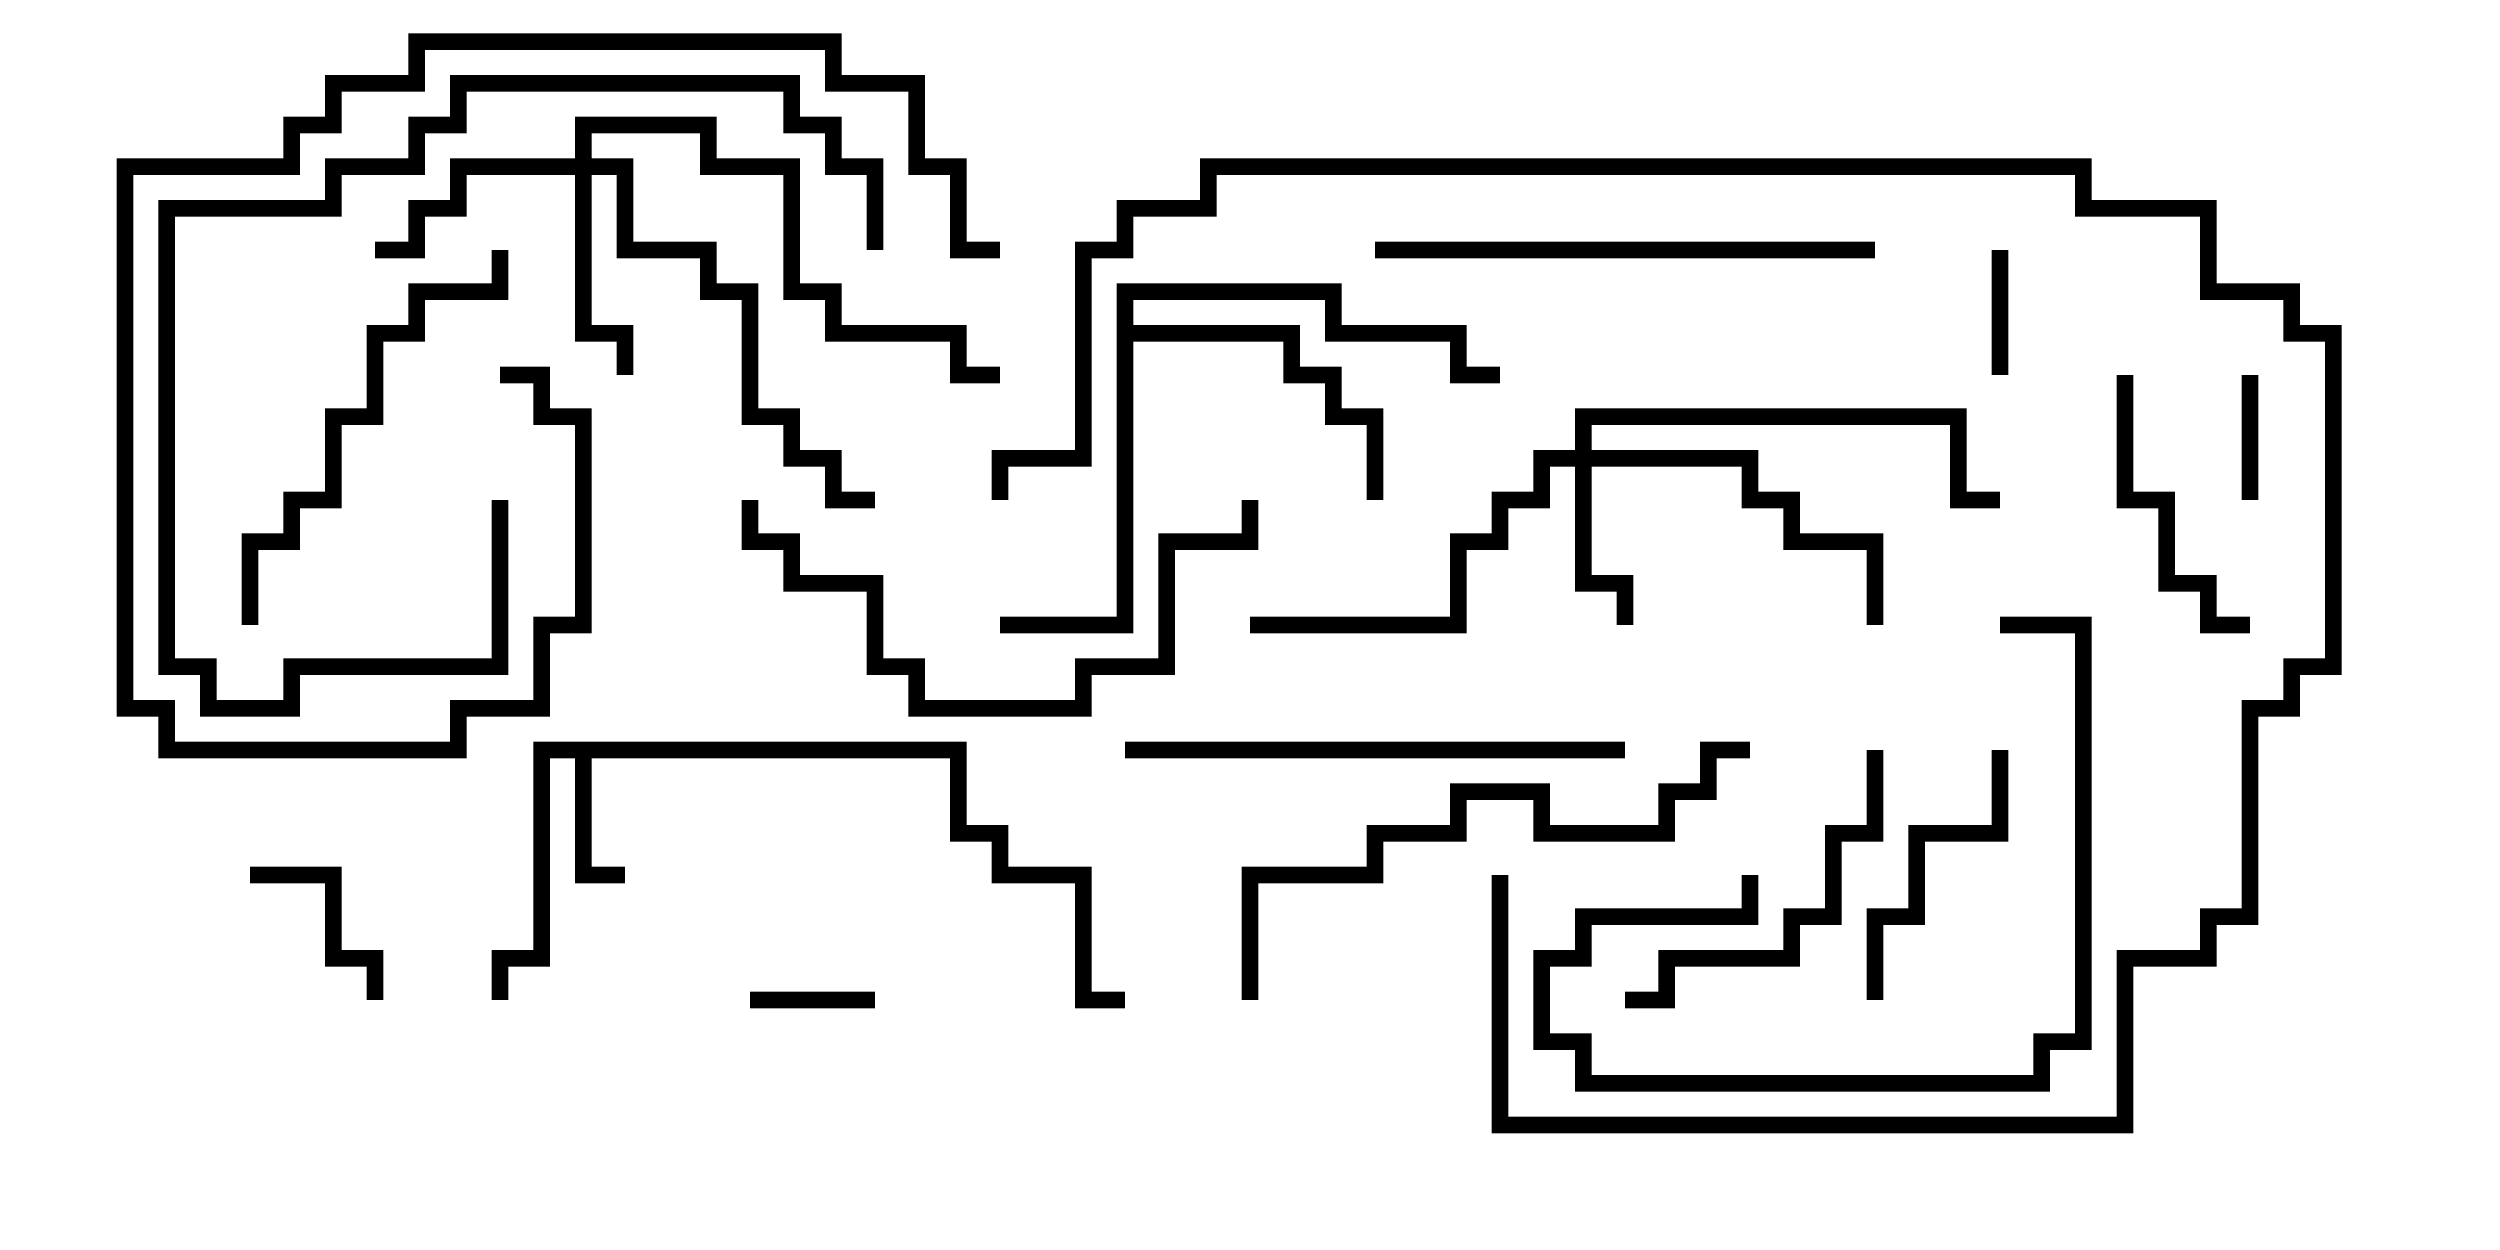 <svg version="1.1" width="30" height="15" xmlns="http://www.w3.org/2000/svg"><path d="M11.6,8.9L11.6,9.9L12.1,9.9L12.1,10.4L13.1,10.4L13.1,11.9L13.5,11.9L13.5,12.1L12.9,12.1L12.9,10.6L11.9,10.6L11.9,10.1L11.4,10.1L11.4,9.1L7.1,9.1L7.1,10.4L7.5,10.4L7.5,10.6L6.9,10.6L6.9,9.1L6.6,9.1L6.6,11.6L6.1,11.6L6.1,12L5.9,12L5.9,11.4L6.4,11.4L6.4,8.9z" stroke="none"/><path d="M13.4,3.4L16.1,3.4L16.1,3.9L17.6,3.9L17.6,4.4L18,4.4L18,4.6L17.4,4.6L17.4,4.1L15.9,4.1L15.9,3.6L13.6,3.6L13.6,3.9L15.6,3.9L15.6,4.4L16.1,4.4L16.1,4.9L16.6,4.9L16.6,6L16.4,6L16.4,5.1L15.9,5.1L15.9,4.6L15.4,4.6L15.4,4.1L13.6,4.1L13.6,7.6L12,7.6L12,7.4L13.4,7.4z" stroke="none"/><path d="M18.9,5.4L18.9,4.9L23.6,4.9L23.6,5.9L24,5.9L24,6.1L23.4,6.1L23.4,5.1L19.1,5.1L19.1,5.4L21.1,5.4L21.1,5.9L21.6,5.9L21.6,6.4L22.6,6.4L22.6,7.5L22.4,7.5L22.4,6.6L21.4,6.6L21.4,6.1L20.9,6.1L20.9,5.6L19.1,5.6L19.1,6.9L19.6,6.9L19.6,7.5L19.4,7.5L19.4,7.1L18.9,7.1L18.9,5.6L18.6,5.6L18.6,6.1L18.1,6.1L18.1,6.6L17.6,6.6L17.6,7.6L15,7.6L15,7.4L17.4,7.4L17.4,6.4L17.9,6.4L17.9,5.9L18.4,5.9L18.4,5.4z" stroke="none"/><path d="M6.9,1.9L6.9,1.4L8.6,1.4L8.6,1.9L9.6,1.9L9.6,3.4L10.1,3.4L10.1,3.9L11.6,3.9L11.6,4.4L12,4.4L12,4.6L11.4,4.6L11.4,4.1L9.9,4.1L9.9,3.6L9.4,3.6L9.4,2.1L8.4,2.1L8.4,1.6L7.1,1.6L7.1,1.9L7.6,1.9L7.6,2.9L8.6,2.9L8.6,3.4L9.1,3.4L9.1,4.9L9.6,4.9L9.6,5.4L10.1,5.4L10.1,5.9L10.5,5.9L10.5,6.1L9.9,6.1L9.9,5.6L9.4,5.6L9.4,5.1L8.9,5.1L8.9,3.6L8.4,3.6L8.4,3.1L7.4,3.1L7.4,2.1L7.1,2.1L7.1,3.9L7.6,3.9L7.6,4.5L7.4,4.5L7.4,4.1L6.9,4.1L6.9,2.1L5.6,2.1L5.6,2.6L5.1,2.6L5.1,3.1L4.5,3.1L4.5,2.9L4.9,2.9L4.9,2.4L5.4,2.4L5.4,1.9z" stroke="none"/><path d="M24.1,4.5L23.9,4.5L23.9,3L24.1,3z" stroke="none"/><path d="M27.1,6L26.9,6L26.9,4.5L27.1,4.5z" stroke="none"/><path d="M9,12.1L9,11.9L10.5,11.9L10.5,12.1z" stroke="none"/><path d="M3,10.6L3,10.4L4.1,10.4L4.1,11.4L4.6,11.4L4.6,12L4.4,12L4.4,11.6L3.9,11.6L3.9,10.6z" stroke="none"/><path d="M27,7.4L27,7.6L26.4,7.6L26.4,7.1L25.9,7.1L25.9,6.1L25.4,6.1L25.4,4.5L25.6,4.5L25.6,5.9L26.1,5.9L26.1,6.9L26.6,6.9L26.6,7.4z" stroke="none"/><path d="M23.9,9L24.1,9L24.1,10.1L23.1,10.1L23.1,11.1L22.6,11.1L22.6,12L22.4,12L22.4,10.9L22.9,10.9L22.9,9.9L23.9,9.9z" stroke="none"/><path d="M22.4,9L22.6,9L22.6,10.1L22.1,10.1L22.1,11.1L21.6,11.1L21.6,11.6L20.1,11.6L20.1,12.1L19.5,12.1L19.5,11.9L19.9,11.9L19.9,11.4L21.4,11.4L21.4,10.9L21.9,10.9L21.9,9.9L22.4,9.9z" stroke="none"/><path d="M24,7.6L24,7.4L25.1,7.4L25.1,12.6L24.6,12.6L24.6,13.1L18.9,13.1L18.9,12.6L18.4,12.6L18.4,11.4L18.9,11.4L18.9,10.9L20.9,10.9L20.9,10.5L21.1,10.5L21.1,11.1L19.1,11.1L19.1,11.6L18.6,11.6L18.6,12.4L19.1,12.4L19.1,12.9L24.4,12.9L24.4,12.4L24.9,12.4L24.9,7.6z" stroke="none"/><path d="M5.9,3L6.1,3L6.1,3.6L5.1,3.6L5.1,4.1L4.6,4.1L4.6,5.1L4.1,5.1L4.1,6.1L3.6,6.1L3.6,6.6L3.1,6.6L3.1,7.5L2.9,7.5L2.9,6.4L3.4,6.4L3.4,5.9L3.9,5.9L3.9,4.9L4.4,4.9L4.4,3.9L4.9,3.9L4.9,3.4L5.9,3.4z" stroke="none"/><path d="M5.9,6L6.1,6L6.1,8.1L3.6,8.1L3.6,8.6L2.4,8.6L2.4,8.1L1.9,8.1L1.9,2.4L3.9,2.4L3.9,1.9L4.9,1.9L4.9,1.4L5.4,1.4L5.4,0.9L9.6,0.9L9.6,1.4L10.1,1.4L10.1,1.9L10.6,1.9L10.6,3L10.4,3L10.4,2.1L9.9,2.1L9.9,1.6L9.4,1.6L9.4,1.1L5.6,1.1L5.6,1.6L5.1,1.6L5.1,2.1L4.1,2.1L4.1,2.6L2.1,2.6L2.1,7.9L2.6,7.9L2.6,8.4L3.4,8.4L3.4,7.9L5.9,7.9z" stroke="none"/><path d="M22.5,2.9L22.5,3.1L16.5,3.1L16.5,2.9z" stroke="none"/><path d="M8.9,6L9.1,6L9.1,6.4L9.6,6.4L9.6,6.9L10.6,6.9L10.6,7.9L11.1,7.9L11.1,8.4L12.9,8.4L12.9,7.9L13.9,7.9L13.9,6.4L14.9,6.4L14.9,6L15.1,6L15.1,6.6L14.1,6.6L14.1,8.1L13.1,8.1L13.1,8.6L10.9,8.6L10.9,8.1L10.4,8.1L10.4,7.1L9.4,7.1L9.4,6.6L8.9,6.6z" stroke="none"/><path d="M19.5,8.9L19.5,9.1L13.5,9.1L13.5,8.9z" stroke="none"/><path d="M6,4.6L6,4.4L6.6,4.4L6.6,4.9L7.1,4.9L7.1,7.6L6.6,7.6L6.6,8.6L5.6,8.6L5.6,9.1L1.9,9.1L1.9,8.6L1.4,8.6L1.4,1.9L3.4,1.9L3.4,1.4L3.9,1.4L3.9,0.9L4.9,0.9L4.9,0.4L10.1,0.4L10.1,0.9L11.1,0.9L11.1,1.9L11.6,1.9L11.6,2.9L12,2.9L12,3.1L11.4,3.1L11.4,2.1L10.9,2.1L10.9,1.1L9.9,1.1L9.9,0.6L5.1,0.6L5.1,1.1L4.1,1.1L4.1,1.6L3.6,1.6L3.6,2.1L1.6,2.1L1.6,8.4L2.1,8.4L2.1,8.9L5.4,8.9L5.4,8.4L6.4,8.4L6.4,7.4L6.9,7.4L6.9,5.1L6.4,5.1L6.4,4.6z" stroke="none"/><path d="M15.1,12L14.9,12L14.9,10.4L16.4,10.4L16.4,9.9L17.4,9.9L17.4,9.4L18.6,9.4L18.6,9.9L19.9,9.9L19.9,9.4L20.4,9.4L20.4,8.9L21,8.9L21,9.1L20.6,9.1L20.6,9.6L20.1,9.6L20.1,10.1L18.4,10.1L18.4,9.6L17.6,9.6L17.6,10.1L16.6,10.1L16.6,10.6L15.1,10.6z" stroke="none"/><path d="M17.9,10.5L18.1,10.5L18.1,13.4L25.4,13.4L25.4,11.4L26.4,11.4L26.4,10.9L26.9,10.9L26.9,8.4L27.4,8.4L27.4,7.9L27.9,7.9L27.9,4.1L27.4,4.1L27.4,3.6L26.4,3.6L26.4,2.6L24.9,2.6L24.9,2.1L14.6,2.1L14.6,2.6L13.6,2.6L13.6,3.1L13.1,3.1L13.1,5.6L12.1,5.6L12.1,6L11.9,6L11.9,5.4L12.9,5.4L12.9,2.9L13.4,2.9L13.4,2.4L14.4,2.4L14.4,1.9L25.1,1.9L25.1,2.4L26.6,2.4L26.6,3.4L27.6,3.4L27.6,3.9L28.1,3.9L28.1,8.1L27.6,8.1L27.6,8.6L27.1,8.6L27.1,11.1L26.6,11.1L26.6,11.6L25.6,11.6L25.6,13.6L17.9,13.6z" stroke="none"/></svg>